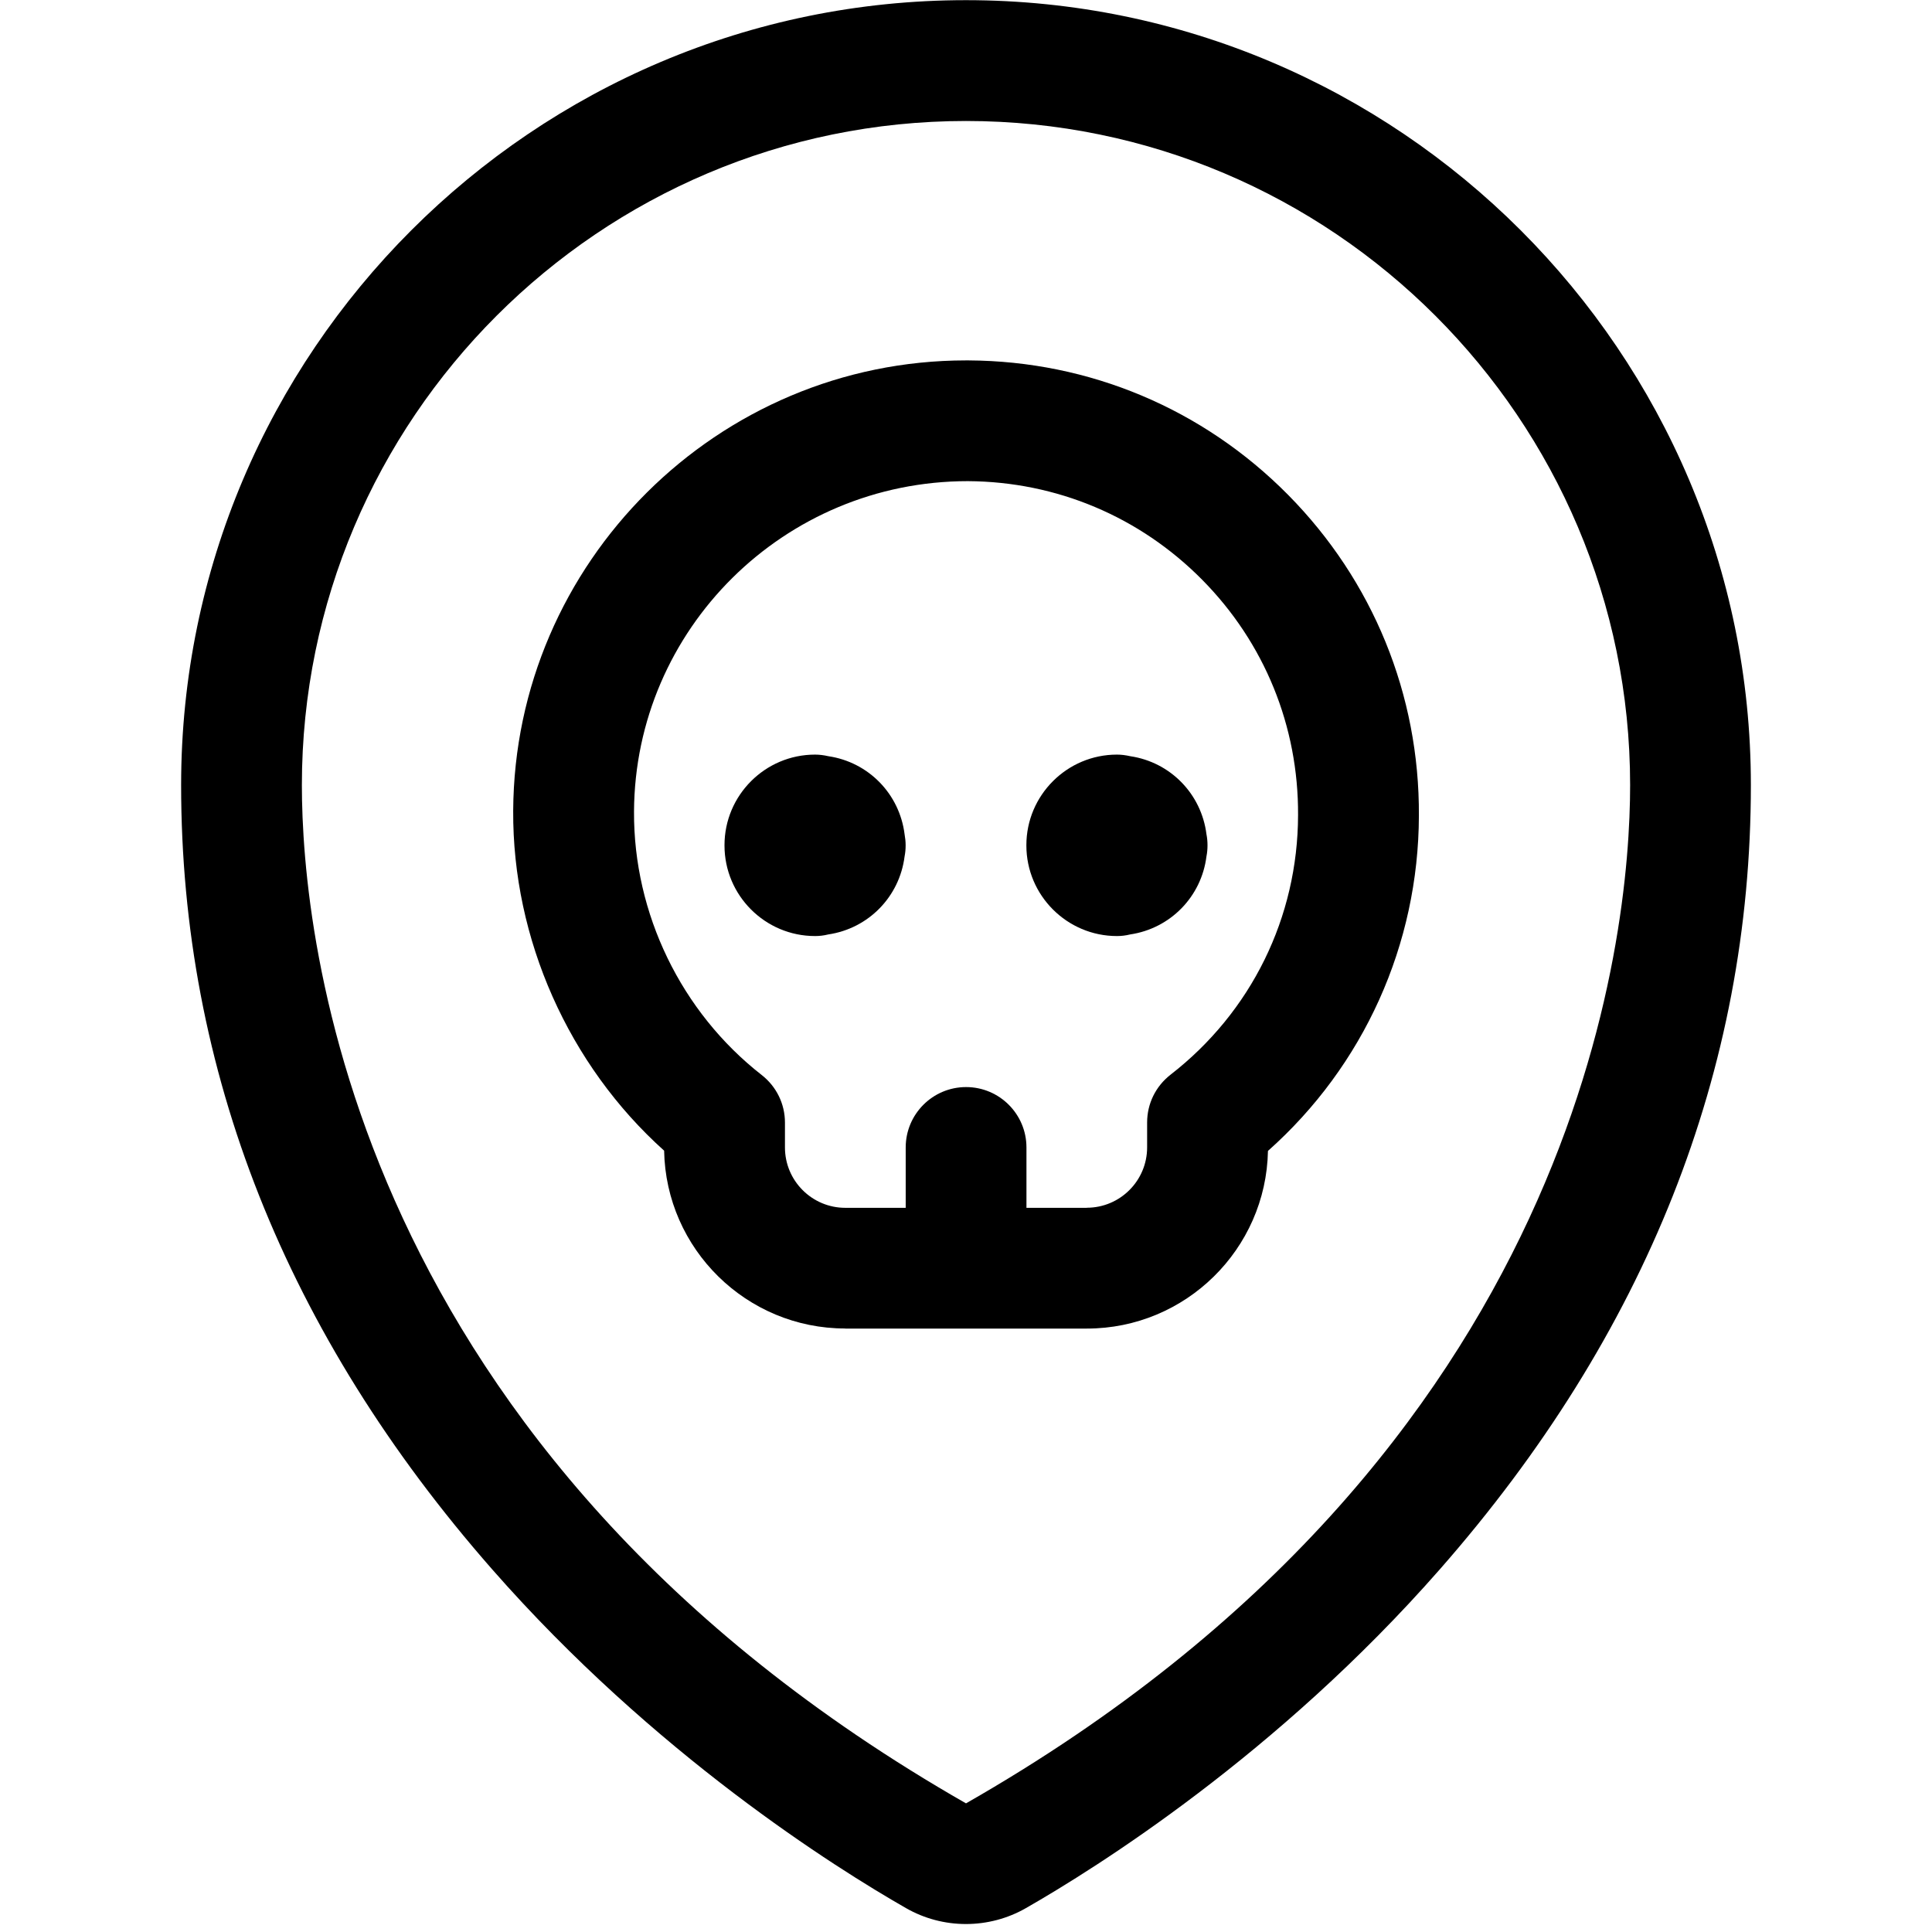 <?xml version="1.0" encoding="utf-8"?>
<!-- Generator: Adobe Illustrator 22.1.0, SVG Export Plug-In . SVG Version: 6.00 Build 0)  -->
<svg version="1.1" id="Layer_1" xmlns="http://www.w3.org/2000/svg" xmlns:xlink="http://www.w3.org/1999/xlink" x="0px" y="0px"
	 viewBox="0 0 24 24" style="enable-background:new 0 0 24 24;" xml:space="preserve">
<title>style-two-pin-skull</title>
<g>
	<path d="M10.5,16.503c-1.227,0-2.228-0.987-2.25-2.209c-1.186-1.064-1.884-2.63-1.875-4.223C6.392,6.986,8.915,4.477,12,4.477
		c0.001,0,0.03,0,0.031,0c1.502,0.008,2.912,0.601,3.969,1.669c1.056,1.068,1.634,2.484,1.626,3.986
		c-0.004,1.6-0.685,3.108-1.875,4.165c-0.023,1.221-1.023,2.207-2.25,2.207H10.5z M13.5,15.003c0.414,0,0.75-0.336,0.75-0.75v-0.309
		c0-0.234,0.106-0.449,0.29-0.593c1.004-0.779,1.582-1.954,1.585-3.225c0.006-1.104-0.417-2.142-1.192-2.925
		c-0.775-0.783-1.808-1.218-2.91-1.224c-2.285,0-4.135,1.84-4.147,4.103c-0.007,1.269,0.586,2.493,1.586,3.274
		c0.183,0.143,0.289,0.359,0.289,0.591v0.309c0,0.414,0.336,0.75,0.75,0.75h0.75v-0.75c0-0.414,0.336-0.75,0.75-0.75
		s0.75,0.336,0.75,0.75v0.75H13.5z"/>
	<path d="M10.125,11.628C9.505,11.628,9,11.124,9,10.503c0-0.001,0-0.003,0-0.004c0-0.62,0.505-1.125,1.125-1.125
		c0.054,0,0.109,0.007,0.166,0.02c0.498,0.074,0.883,0.468,0.946,0.969c0.008,0.045,0.013,0.091,0.013,0.136
		c0,0.001,0,0.003,0,0.004c0,0.045-0.004,0.091-0.013,0.136c-0.063,0.501-0.449,0.895-0.948,0.969
		C10.233,11.622,10.179,11.628,10.125,11.628z"/>
	<path d="M13.875,11.628c-0.62,0-1.125-0.505-1.125-1.125c0-0.001,0-0.003,0-0.004c0-0.62,0.505-1.125,1.125-1.125
		c0.054,0,0.109,0.007,0.166,0.02c0.498,0.074,0.883,0.468,0.946,0.969C14.996,10.408,15,10.454,15,10.499c0,0.001,0,0.003,0,0.004
		c0,0.045-0.004,0.091-0.013,0.136c-0.063,0.501-0.449,0.895-0.948,0.969C13.983,11.622,13.928,11.628,13.875,11.628z"/>
	<path d="M11.999,23.901c-0.261,0-0.518-0.068-0.743-0.197c-0.875-0.5-3.126-1.911-5.142-4.209c-2.564-2.922-3.864-6.2-3.864-9.743
		c0-5.376,4.374-9.75,9.75-9.75s9.75,4.374,9.75,9.75c0,3.544-1.3,6.822-3.865,9.744c-2.017,2.299-4.268,3.708-5.142,4.208
		C12.518,23.833,12.26,23.901,11.999,23.901z M12,1.503c-4.549,0-8.25,3.701-8.25,8.25c0,1.861,0.595,8.272,8.25,12.649
		c7.655-4.372,8.25-10.787,8.25-12.649C20.25,5.204,16.549,1.503,12,1.503z"/>
</g>
</svg>
